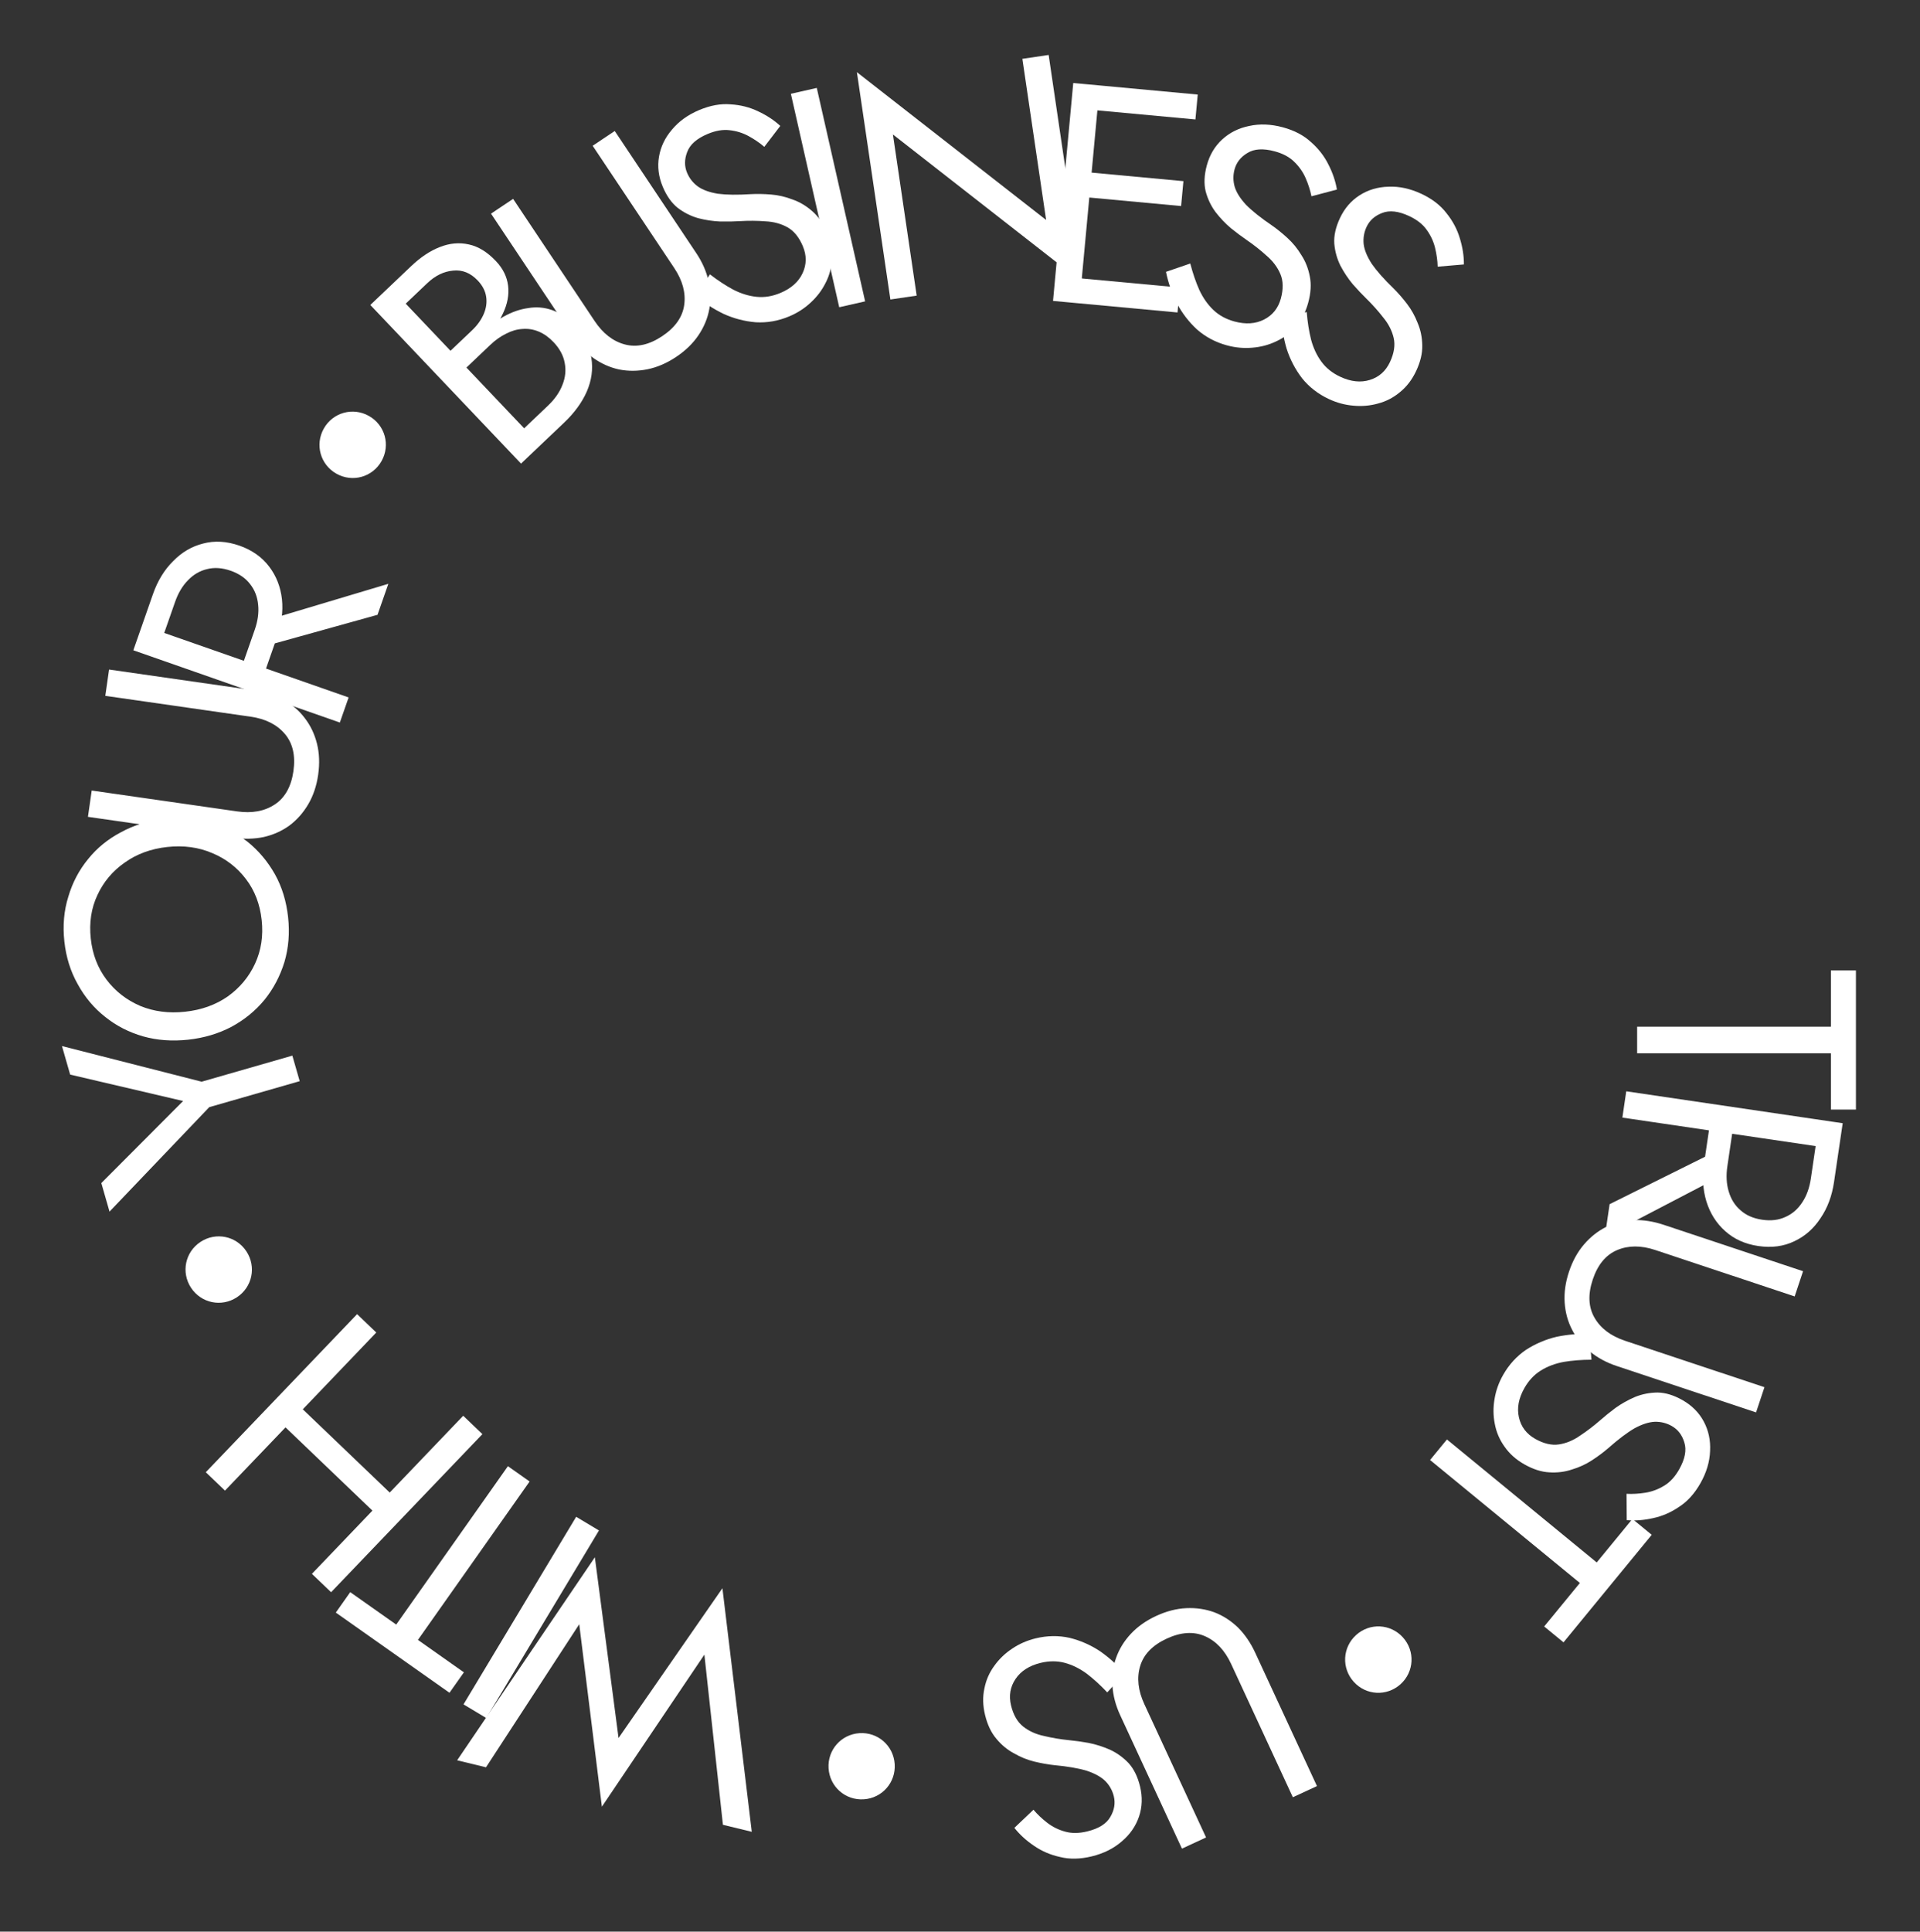 <svg width="172" height="173" viewBox="0 0 172 173" fill="none" xmlns="http://www.w3.org/2000/svg">
<rect x="0" y="0" width="172" height="173" fill="#333333" stroke="none"/>
<path d="M164.02 86.914V91.954H146.66V94.334H164.02V99.374H166.26V86.914H164.02Z" fill="white"/>
<path d="M154.731 102.61L144.194 107.849L143.766 110.758L154.343 105.241L154.731 102.61ZM165.075 100.597L145.685 97.738L145.338 100.093L164.728 102.951L165.075 100.597ZM162.806 101.592L162.222 105.553C162.099 106.384 161.844 107.092 161.456 107.676C161.065 108.279 160.567 108.715 159.961 108.984C159.353 109.272 158.652 109.357 157.858 109.24C157.063 109.123 156.417 108.839 155.917 108.388C155.415 107.956 155.064 107.395 154.863 106.705C154.66 106.033 154.62 105.282 154.743 104.451L155.327 100.49L153.249 100.184L152.665 104.145C152.48 105.4 152.546 106.552 152.864 107.599C153.197 108.667 153.755 109.551 154.539 110.251C155.338 110.973 156.329 111.421 157.51 111.595C158.711 111.772 159.789 111.629 160.744 111.166C161.696 110.721 162.476 110.034 163.085 109.105C163.71 108.197 164.114 107.115 164.299 105.86L164.883 101.898L162.806 101.592Z" fill="white"/>
<path d="M161.524 113.851L149.037 109.695C148.116 109.388 147.219 109.247 146.345 109.271C145.466 109.312 144.651 109.513 143.902 109.874C143.146 110.252 142.48 110.777 141.901 111.451C141.323 112.124 140.875 112.939 140.557 113.895C140.238 114.851 140.109 115.772 140.168 116.658C140.227 117.543 140.449 118.355 140.833 119.092C141.211 119.848 141.743 120.497 142.428 121.04C143.107 121.6 143.907 122.034 144.828 122.34L157.314 126.497L158.066 124.239L145.579 120.082C144.304 119.658 143.392 118.97 142.843 118.02C142.293 117.07 142.24 115.931 142.682 114.603C143.124 113.274 143.85 112.394 144.859 111.963C145.868 111.532 147.01 111.528 148.286 111.953L160.772 116.109L161.524 113.851Z" fill="white"/>
<path d="M142.569 121.777L142.386 119.486C141.428 119.436 140.45 119.516 139.453 119.723C138.463 119.956 137.544 120.348 136.696 120.898C135.856 121.473 135.173 122.224 134.649 123.149C134.263 123.832 134.009 124.546 133.887 125.292C133.755 126.054 133.763 126.798 133.909 127.525C134.047 128.268 134.338 128.947 134.782 129.564C135.218 130.196 135.809 130.724 136.556 131.147C137.336 131.589 138.08 131.828 138.789 131.864C139.514 131.91 140.195 131.824 140.834 131.606C141.479 131.413 142.074 131.139 142.619 130.783C143.164 130.426 143.646 130.067 144.066 129.704C144.968 128.906 145.756 128.311 146.428 127.92C147.107 127.553 147.711 127.359 148.238 127.336C148.782 127.322 149.29 127.449 149.761 127.715C150.313 128.028 150.689 128.52 150.889 129.19C151.104 129.87 150.95 130.673 150.426 131.599C150.049 132.265 149.602 132.752 149.084 133.059C148.558 133.383 147.999 133.593 147.409 133.688C146.819 133.783 146.253 133.816 145.711 133.788L145.728 136.146C146.485 136.211 147.27 136.151 148.082 135.967C148.91 135.792 149.692 135.452 150.429 134.947C151.172 134.467 151.806 133.764 152.331 132.838C152.873 131.88 153.161 130.917 153.194 129.949C153.244 128.99 153.055 128.111 152.628 127.311C152.201 126.512 151.565 125.873 150.721 125.395C149.941 124.954 149.2 124.727 148.499 124.716C147.788 124.721 147.112 124.854 146.472 125.113C145.848 125.382 145.267 125.707 144.729 126.089C144.207 126.48 143.754 126.845 143.369 127.185C142.773 127.706 142.169 128.168 141.554 128.571C140.947 129 140.315 129.264 139.658 129.364C139.001 129.463 138.29 129.297 137.527 128.865C136.747 128.424 136.262 127.784 136.071 126.947C135.88 126.109 136.042 125.236 136.557 124.326C136.943 123.644 137.434 123.117 138.03 122.747C138.626 122.376 139.308 122.119 140.076 121.975C140.835 121.847 141.666 121.781 142.569 121.777Z" fill="white"/>
<path d="M146.237 136.038L143.04 139.934L129.62 128.92L128.11 130.76L141.53 141.773L138.332 145.669L140.064 147.09L147.968 137.459L146.237 136.038Z" fill="white"/>
<path d="M125.465 150.839C126.691 149.732 126.786 147.873 125.678 146.647C124.571 145.421 122.712 145.326 121.486 146.433C120.26 147.541 120.166 149.399 121.273 150.625C122.38 151.851 124.239 151.946 125.465 150.839Z" fill="white"/>
<path d="M117.978 159.964L112.447 148.022C112.04 147.141 111.528 146.391 110.911 145.771C110.278 145.159 109.574 144.704 108.798 144.405C108.005 144.114 107.165 143.989 106.278 144.029C105.392 144.069 104.491 144.301 103.576 144.725C102.662 145.148 101.902 145.685 101.298 146.335C100.694 146.985 100.255 147.703 99.981 148.488C99.69 149.281 99.582 150.113 99.656 150.984C99.713 151.862 99.945 152.742 100.353 153.623L105.883 165.565L108.043 164.564L102.513 152.623C101.948 151.403 101.824 150.268 102.139 149.217C102.454 148.165 103.247 147.346 104.518 146.757C105.788 146.169 106.926 146.095 107.932 146.534C108.938 146.973 109.723 147.803 110.288 149.022L115.818 160.964L117.978 159.964Z" fill="white"/>
<path d="M99.193 151.573L100.739 149.872C100.119 149.139 99.393 148.48 98.559 147.894C97.712 147.332 96.798 146.929 95.817 146.687C94.823 146.467 93.808 146.483 92.775 146.734C92.013 146.919 91.318 147.222 90.69 147.643C90.044 148.069 89.507 148.583 89.077 149.187C88.629 149.795 88.332 150.472 88.187 151.218C88.023 151.969 88.042 152.761 88.245 153.595C88.456 154.466 88.791 155.173 89.249 155.714C89.711 156.275 90.24 156.713 90.836 157.029C91.417 157.368 92.025 157.615 92.657 157.769C93.29 157.922 93.882 158.028 94.434 158.087C95.633 158.199 96.606 158.366 97.351 158.589C98.083 158.834 98.638 159.141 99.015 159.511C99.397 159.898 99.652 160.355 99.78 160.881C99.93 161.498 99.828 162.108 99.475 162.712C99.127 163.335 98.436 163.771 97.402 164.022C96.658 164.203 95.997 164.209 95.418 164.042C94.822 163.88 94.287 163.616 93.814 163.25C93.342 162.885 92.93 162.495 92.58 162.081L90.871 163.705C91.342 164.302 91.922 164.833 92.612 165.3C93.306 165.784 94.089 166.123 94.961 166.314C95.82 166.529 96.766 166.51 97.8 166.259C98.871 166 99.77 165.551 100.499 164.913C101.232 164.293 101.744 163.554 102.036 162.696C102.327 161.838 102.358 160.937 102.129 159.994C101.918 159.123 101.576 158.428 101.105 157.909C100.615 157.394 100.056 156.991 99.429 156.702C98.806 156.43 98.171 156.229 97.525 156.098C96.882 155.985 96.306 155.904 95.794 155.855C95.007 155.777 94.257 155.652 93.542 155.479C92.814 155.329 92.189 155.049 91.667 154.638C91.145 154.227 90.78 153.595 90.573 152.742C90.362 151.872 90.496 151.08 90.977 150.368C91.457 149.656 92.205 149.177 93.221 148.93C93.983 148.746 94.703 148.744 95.381 148.925C96.059 149.106 96.713 149.428 97.344 149.889C97.956 150.355 98.572 150.917 99.193 151.573Z" fill="white"/>
<path d="M77.383 161.148C79.031 161.039 80.258 159.64 80.15 157.992C80.042 156.343 78.642 155.116 76.994 155.224C75.346 155.333 74.119 156.732 74.227 158.381C74.335 160.029 75.735 161.256 77.383 161.148Z" fill="white"/>
<path d="M51.89 145.469L53.919 161.808L63.101 148.19L64.762 163.431L67.347 164.058L64.717 142.243L55.411 155.659L53.289 139.47L40.953 157.654L43.538 158.281L51.89 145.469Z" fill="white"/>
<path d="M43.564 153.872L53.657 137.07L51.616 135.845L41.523 152.646L43.564 153.872Z" fill="white"/>
<path d="M41.557 149.776L37.439 146.871L47.444 132.685L45.5 131.313L35.494 145.499L31.375 142.594L30.084 144.425L40.266 151.606L41.557 149.776Z" fill="white"/>
<path d="M35.681 134.41L25.973 125.116L24.424 126.734L34.132 136.028L35.681 134.41ZM20.155 133.501L33.709 119.342L31.99 117.697L18.436 131.855L20.155 133.501ZM29.661 142.601L43.215 128.443L41.496 126.797L27.942 140.955L29.661 142.601Z" fill="white"/>
<path d="M17.114 115.334C18.021 116.715 19.844 117.092 21.224 116.185C22.605 115.277 22.982 113.455 22.075 112.074C21.168 110.694 19.345 110.317 17.965 111.224C16.584 112.131 16.207 113.953 17.114 115.334Z" fill="white"/>
<path d="M6.285 96.242L16.404 98.608L9.077 105.957L9.811 108.514L18.747 99.158L26.848 96.831L26.19 94.543L18.063 96.879L5.551 93.686L6.285 96.242Z" fill="white"/>
<path d="M16.587 90.611C15.12 90.77 13.778 90.596 12.559 90.09C11.338 89.565 10.333 88.782 9.544 87.741C8.756 86.7 8.285 85.474 8.132 84.064C7.977 82.635 8.174 81.337 8.724 80.169C9.271 78.983 10.086 78.013 11.168 77.257C12.249 76.483 13.522 76.016 14.988 75.857C16.454 75.698 17.797 75.881 19.018 76.406C20.237 76.912 21.241 77.686 22.03 78.727C22.817 79.75 23.288 80.976 23.442 82.404C23.595 83.815 23.398 85.113 22.851 86.299C22.303 87.485 21.489 88.465 20.409 89.239C19.327 89.995 18.053 90.452 16.587 90.611ZM16.858 93.116C18.268 92.963 19.56 92.579 20.733 91.964C21.903 91.33 22.895 90.519 23.707 89.529C24.502 88.542 25.093 87.417 25.482 86.155C25.853 84.894 25.961 83.558 25.809 82.148C25.654 80.719 25.261 79.438 24.632 78.305C23.981 77.155 23.163 76.183 22.175 75.388C21.169 74.596 20.028 74.025 18.751 73.675C17.472 73.307 16.127 73.199 14.716 73.352C13.287 73.507 11.997 73.9 10.845 74.532C9.672 75.147 8.689 75.948 7.895 76.936C7.082 77.925 6.49 79.05 6.12 80.311C5.729 81.555 5.611 82.891 5.766 84.32C5.919 85.73 6.32 87.011 6.971 88.16C7.602 89.312 8.421 90.285 9.427 91.077C10.414 91.871 11.548 92.452 12.827 92.821C14.085 93.173 15.429 93.271 16.858 93.116Z" fill="white"/>
<path d="M7.878 73.157L20.904 75.026C21.865 75.164 22.773 75.144 23.629 74.965C24.487 74.767 25.253 74.424 25.926 73.936C26.602 73.43 27.165 72.794 27.614 72.029C28.064 71.263 28.36 70.382 28.503 69.384C28.646 68.386 28.61 67.457 28.394 66.596C28.178 65.736 27.815 64.977 27.306 64.319C26.8 63.643 26.161 63.099 25.391 62.686C24.623 62.255 23.758 61.971 22.797 61.833L9.771 59.964L9.433 62.32L22.459 64.189C23.79 64.38 24.81 64.894 25.519 65.731C26.229 66.569 26.484 67.68 26.286 69.066C26.087 70.452 25.529 71.447 24.613 72.051C23.696 72.655 22.573 72.861 21.242 72.67L8.216 70.801L7.878 73.157Z" fill="white"/>
<path d="M22.482 58.218L33.819 55.063L34.79 52.288L23.36 55.707L22.482 58.218ZM11.944 58.24L30.445 64.711L31.231 62.464L12.73 55.994L11.944 58.24ZM14.361 57.691L15.683 53.912C15.96 53.119 16.344 52.472 16.836 51.972C17.333 51.454 17.905 51.12 18.551 50.97C19.203 50.802 19.907 50.851 20.665 51.116C21.423 51.381 22.004 51.782 22.41 52.319C22.821 52.839 23.06 53.456 23.126 54.172C23.199 54.869 23.096 55.615 22.819 56.407L21.497 60.187L23.479 60.88L24.801 57.101C25.22 55.903 25.373 54.76 25.259 53.672C25.133 52.56 24.752 51.586 24.115 50.75C23.466 49.891 22.578 49.264 21.451 48.869C20.305 48.469 19.22 48.406 18.195 48.68C17.175 48.936 16.279 49.464 15.506 50.261C14.721 51.035 14.119 52.02 13.7 53.219L12.379 56.998L14.361 57.691Z" fill="white"/>
<path d="M29.005 38.386C28.197 39.827 28.7 41.618 30.141 42.427C31.581 43.236 33.373 42.732 34.182 41.292C34.99 39.851 34.487 38.059 33.046 37.251C31.606 36.442 29.814 36.946 29.005 38.386Z" fill="white"/>
<path d="M40.899 32.719L43.193 30.539C44.045 29.729 44.667 28.906 45.058 28.071C45.462 27.223 45.615 26.395 45.517 25.587C45.419 24.78 45.054 24.044 44.424 23.381C43.653 22.569 42.847 22.073 42.006 21.894C41.153 21.7 40.286 21.777 39.406 22.125C38.539 22.459 37.679 23.031 36.827 23.841L33.174 27.314L46.676 41.521L50.532 37.856C51.453 36.981 52.13 36.055 52.564 35.075C52.999 34.07 53.137 33.063 52.977 32.056C52.819 31.022 52.296 30.038 51.409 29.104C50.791 28.455 50.136 28.009 49.442 27.767C48.749 27.525 48.037 27.467 47.308 27.594C46.579 27.694 45.853 27.946 45.13 28.35C44.406 28.755 43.7 29.285 43.01 29.94L40.513 32.313L41.42 33.267L43.916 30.894C44.376 30.457 44.854 30.119 45.348 29.881C45.83 29.629 46.315 29.49 46.805 29.463C47.307 29.422 47.794 29.501 48.264 29.698C48.735 29.895 49.175 30.209 49.587 30.642C50.14 31.224 50.474 31.847 50.589 32.51C50.718 33.16 50.648 33.819 50.38 34.485C50.126 35.139 49.695 35.755 49.086 36.334L46.955 38.359L36.346 27.196L38.274 25.364C38.991 24.682 39.766 24.306 40.6 24.235C41.421 24.15 42.153 24.446 42.796 25.122C43.22 25.569 43.472 26.05 43.551 26.567C43.63 27.084 43.558 27.604 43.333 28.127C43.108 28.649 42.76 29.135 42.286 29.585L39.992 31.765L40.899 32.719Z" fill="white"/>
<path d="M43.987 19.134L51.294 30.079C51.833 30.886 52.455 31.548 53.159 32.066C53.879 32.572 54.646 32.914 55.459 33.089C56.287 33.254 57.136 33.248 58.006 33.072C58.875 32.895 59.729 32.527 60.568 31.967C61.406 31.408 62.074 30.76 62.57 30.025C63.066 29.289 63.39 28.512 63.539 27.694C63.704 26.866 63.683 26.027 63.475 25.178C63.283 24.319 62.918 23.486 62.379 22.678L55.072 11.733L53.092 13.055L60.399 24C61.146 25.118 61.444 26.22 61.295 27.308C61.145 28.395 60.488 29.327 59.324 30.105C58.16 30.882 57.047 31.131 55.985 30.852C54.924 30.573 54.02 29.875 53.273 28.757L45.967 17.812L43.987 19.134Z" fill="white"/>
<path d="M63.597 24.57L62.338 26.494C63.065 27.12 63.887 27.657 64.802 28.103C65.728 28.525 66.694 28.778 67.7 28.863C68.717 28.923 69.716 28.748 70.698 28.337C71.421 28.034 72.059 27.625 72.612 27.11C73.183 26.588 73.633 25.995 73.962 25.331C74.309 24.66 74.495 23.945 74.521 23.185C74.564 22.418 74.42 21.639 74.088 20.847C73.743 20.02 73.301 19.375 72.763 18.913C72.218 18.433 71.626 18.083 70.989 17.864C70.361 17.621 69.722 17.474 69.073 17.422C68.424 17.37 67.822 17.358 67.268 17.388C66.066 17.466 65.08 17.454 64.309 17.352C63.547 17.225 62.951 17.009 62.52 16.704C62.081 16.382 61.758 15.971 61.549 15.472C61.304 14.886 61.308 14.267 61.561 13.615C61.807 12.945 62.42 12.405 63.402 11.995C64.108 11.699 64.76 11.588 65.357 11.662C65.972 11.728 66.541 11.905 67.066 12.191C67.59 12.477 68.058 12.798 68.47 13.152L69.901 11.277C69.342 10.763 68.685 10.33 67.93 9.978C67.169 9.608 66.342 9.398 65.45 9.346C64.568 9.27 63.637 9.438 62.655 9.848C61.639 10.274 60.822 10.859 60.203 11.603C59.576 12.331 59.187 13.142 59.035 14.035C58.883 14.928 58.994 15.823 59.369 16.718C59.715 17.544 60.162 18.177 60.709 18.616C61.275 19.047 61.89 19.356 62.555 19.543C63.213 19.713 63.871 19.811 64.53 19.839C65.182 19.85 65.764 19.839 66.277 19.806C67.067 19.759 67.828 19.764 68.56 19.822C69.302 19.855 69.964 20.034 70.545 20.357C71.125 20.681 71.585 21.247 71.924 22.056C72.27 22.883 72.262 23.686 71.9 24.465C71.538 25.243 70.874 25.834 69.91 26.238C69.187 26.541 68.476 26.656 67.778 26.584C67.08 26.512 66.384 26.298 65.688 25.941C65.01 25.578 64.313 25.121 63.597 24.57Z" fill="white"/>
<path d="M70.849 8.4L75.18 27.516L77.501 26.99L73.17 7.874L70.849 8.4Z" fill="white"/>
<path d="M91.587 5.269L93.715 19.701L76.763 6.463L79.764 26.823L82.119 26.476L79.991 12.044L96.943 25.281L93.942 4.921L91.587 5.269Z" fill="white"/>
<path d="M95.644 27.071L105.486 27.985L105.693 25.754L95.851 24.841L95.644 27.071ZM97.249 9.786L107.09 10.699L107.297 8.469L97.456 7.555L97.249 9.786ZM96.524 17.592L105.808 18.454L106.015 16.223L96.731 15.362L96.524 17.592ZM96.145 7.434L94.334 26.95L96.704 27.17L98.515 7.653L96.145 7.434Z" fill="white"/>
<path d="M106.628 23.601L104.454 24.346C104.643 25.287 104.963 26.215 105.411 27.129C105.882 28.03 106.489 28.823 107.232 29.508C107.998 30.18 108.894 30.655 109.921 30.933C110.678 31.138 111.433 31.207 112.186 31.14C112.957 31.079 113.676 30.887 114.343 30.565C115.029 30.248 115.615 29.797 116.102 29.214C116.607 28.635 116.972 27.931 117.196 27.102C117.431 26.238 117.478 25.457 117.337 24.762C117.202 24.048 116.95 23.409 116.58 22.845C116.234 22.268 115.821 21.759 115.34 21.32C114.86 20.88 114.392 20.502 113.936 20.185C112.94 19.509 112.168 18.894 111.622 18.34C111.099 17.772 110.761 17.236 110.608 16.73C110.46 16.206 110.456 15.683 110.598 15.161C110.764 14.548 111.147 14.062 111.747 13.703C112.352 13.325 113.169 13.276 114.195 13.554C114.934 13.754 115.517 14.067 115.943 14.492C116.387 14.922 116.729 15.411 116.967 15.959C117.205 16.507 117.378 17.047 117.485 17.579L119.766 16.978C119.64 16.229 119.388 15.483 119.008 14.742C118.634 13.983 118.11 13.309 117.438 12.721C116.789 12.12 115.951 11.68 114.924 11.402C113.861 11.114 112.856 11.073 111.91 11.281C110.969 11.471 110.164 11.872 109.496 12.483C108.827 13.095 108.366 13.87 108.112 14.806C107.878 15.671 107.842 16.445 108.005 17.127C108.187 17.815 108.482 18.436 108.892 18.992C109.308 19.53 109.767 20.012 110.27 20.439C110.778 20.847 111.245 21.196 111.669 21.485C112.321 21.933 112.919 22.404 113.462 22.899C114.027 23.381 114.44 23.928 114.699 24.54C114.959 25.152 114.974 25.881 114.745 26.728C114.51 27.593 114.011 28.222 113.247 28.614C112.483 29.007 111.597 29.066 110.588 28.793C109.831 28.588 109.2 28.243 108.693 27.757C108.186 27.272 107.768 26.675 107.438 25.966C107.125 25.263 106.856 24.474 106.628 23.601Z" fill="white"/>
<path d="M117.06 27.949L114.79 28.309C114.815 29.269 114.97 30.238 115.255 31.216C115.564 32.185 116.026 33.07 116.64 33.873C117.278 34.666 118.08 35.288 119.044 35.739C119.754 36.071 120.486 36.269 121.239 36.332C122.009 36.404 122.75 36.339 123.463 36.136C124.193 35.942 124.848 35.599 125.428 35.108C126.025 34.624 126.505 33.994 126.869 33.216C127.248 32.404 127.429 31.644 127.41 30.934C127.4 30.208 127.261 29.535 126.994 28.916C126.752 28.288 126.432 27.716 126.035 27.2C125.637 26.684 125.241 26.231 124.847 25.841C123.981 25.003 123.327 24.265 122.884 23.625C122.467 22.976 122.226 22.39 122.162 21.865C122.106 21.324 122.193 20.808 122.422 20.318C122.691 19.743 123.152 19.33 123.805 19.079C124.466 18.811 125.278 18.902 126.242 19.353C126.935 19.677 127.455 20.085 127.802 20.577C128.166 21.077 128.418 21.618 128.559 22.198C128.699 22.779 128.777 23.341 128.791 23.884L131.141 23.684C131.146 22.924 131.025 22.146 130.779 21.351C130.54 20.539 130.141 19.785 129.58 19.09C129.043 18.386 128.293 17.809 127.33 17.358C126.332 16.892 125.349 16.679 124.382 16.721C123.422 16.747 122.56 17.003 121.796 17.491C121.033 17.979 120.445 18.662 120.034 19.541C119.654 20.353 119.486 21.109 119.53 21.809C119.59 22.517 119.775 23.181 120.083 23.799C120.399 24.4 120.769 24.954 121.191 25.461C121.622 25.951 122.021 26.374 122.39 26.732C122.955 27.285 123.463 27.852 123.912 28.433C124.387 29.005 124.699 29.615 124.85 30.263C125 30.91 124.89 31.631 124.518 32.426C124.139 33.237 123.539 33.771 122.719 34.026C121.899 34.282 121.015 34.188 120.069 33.745C119.358 33.413 118.795 32.964 118.38 32.399C117.964 31.834 117.654 31.174 117.451 30.419C117.264 29.672 117.134 28.849 117.06 27.949Z" fill="white"/>
</svg>
